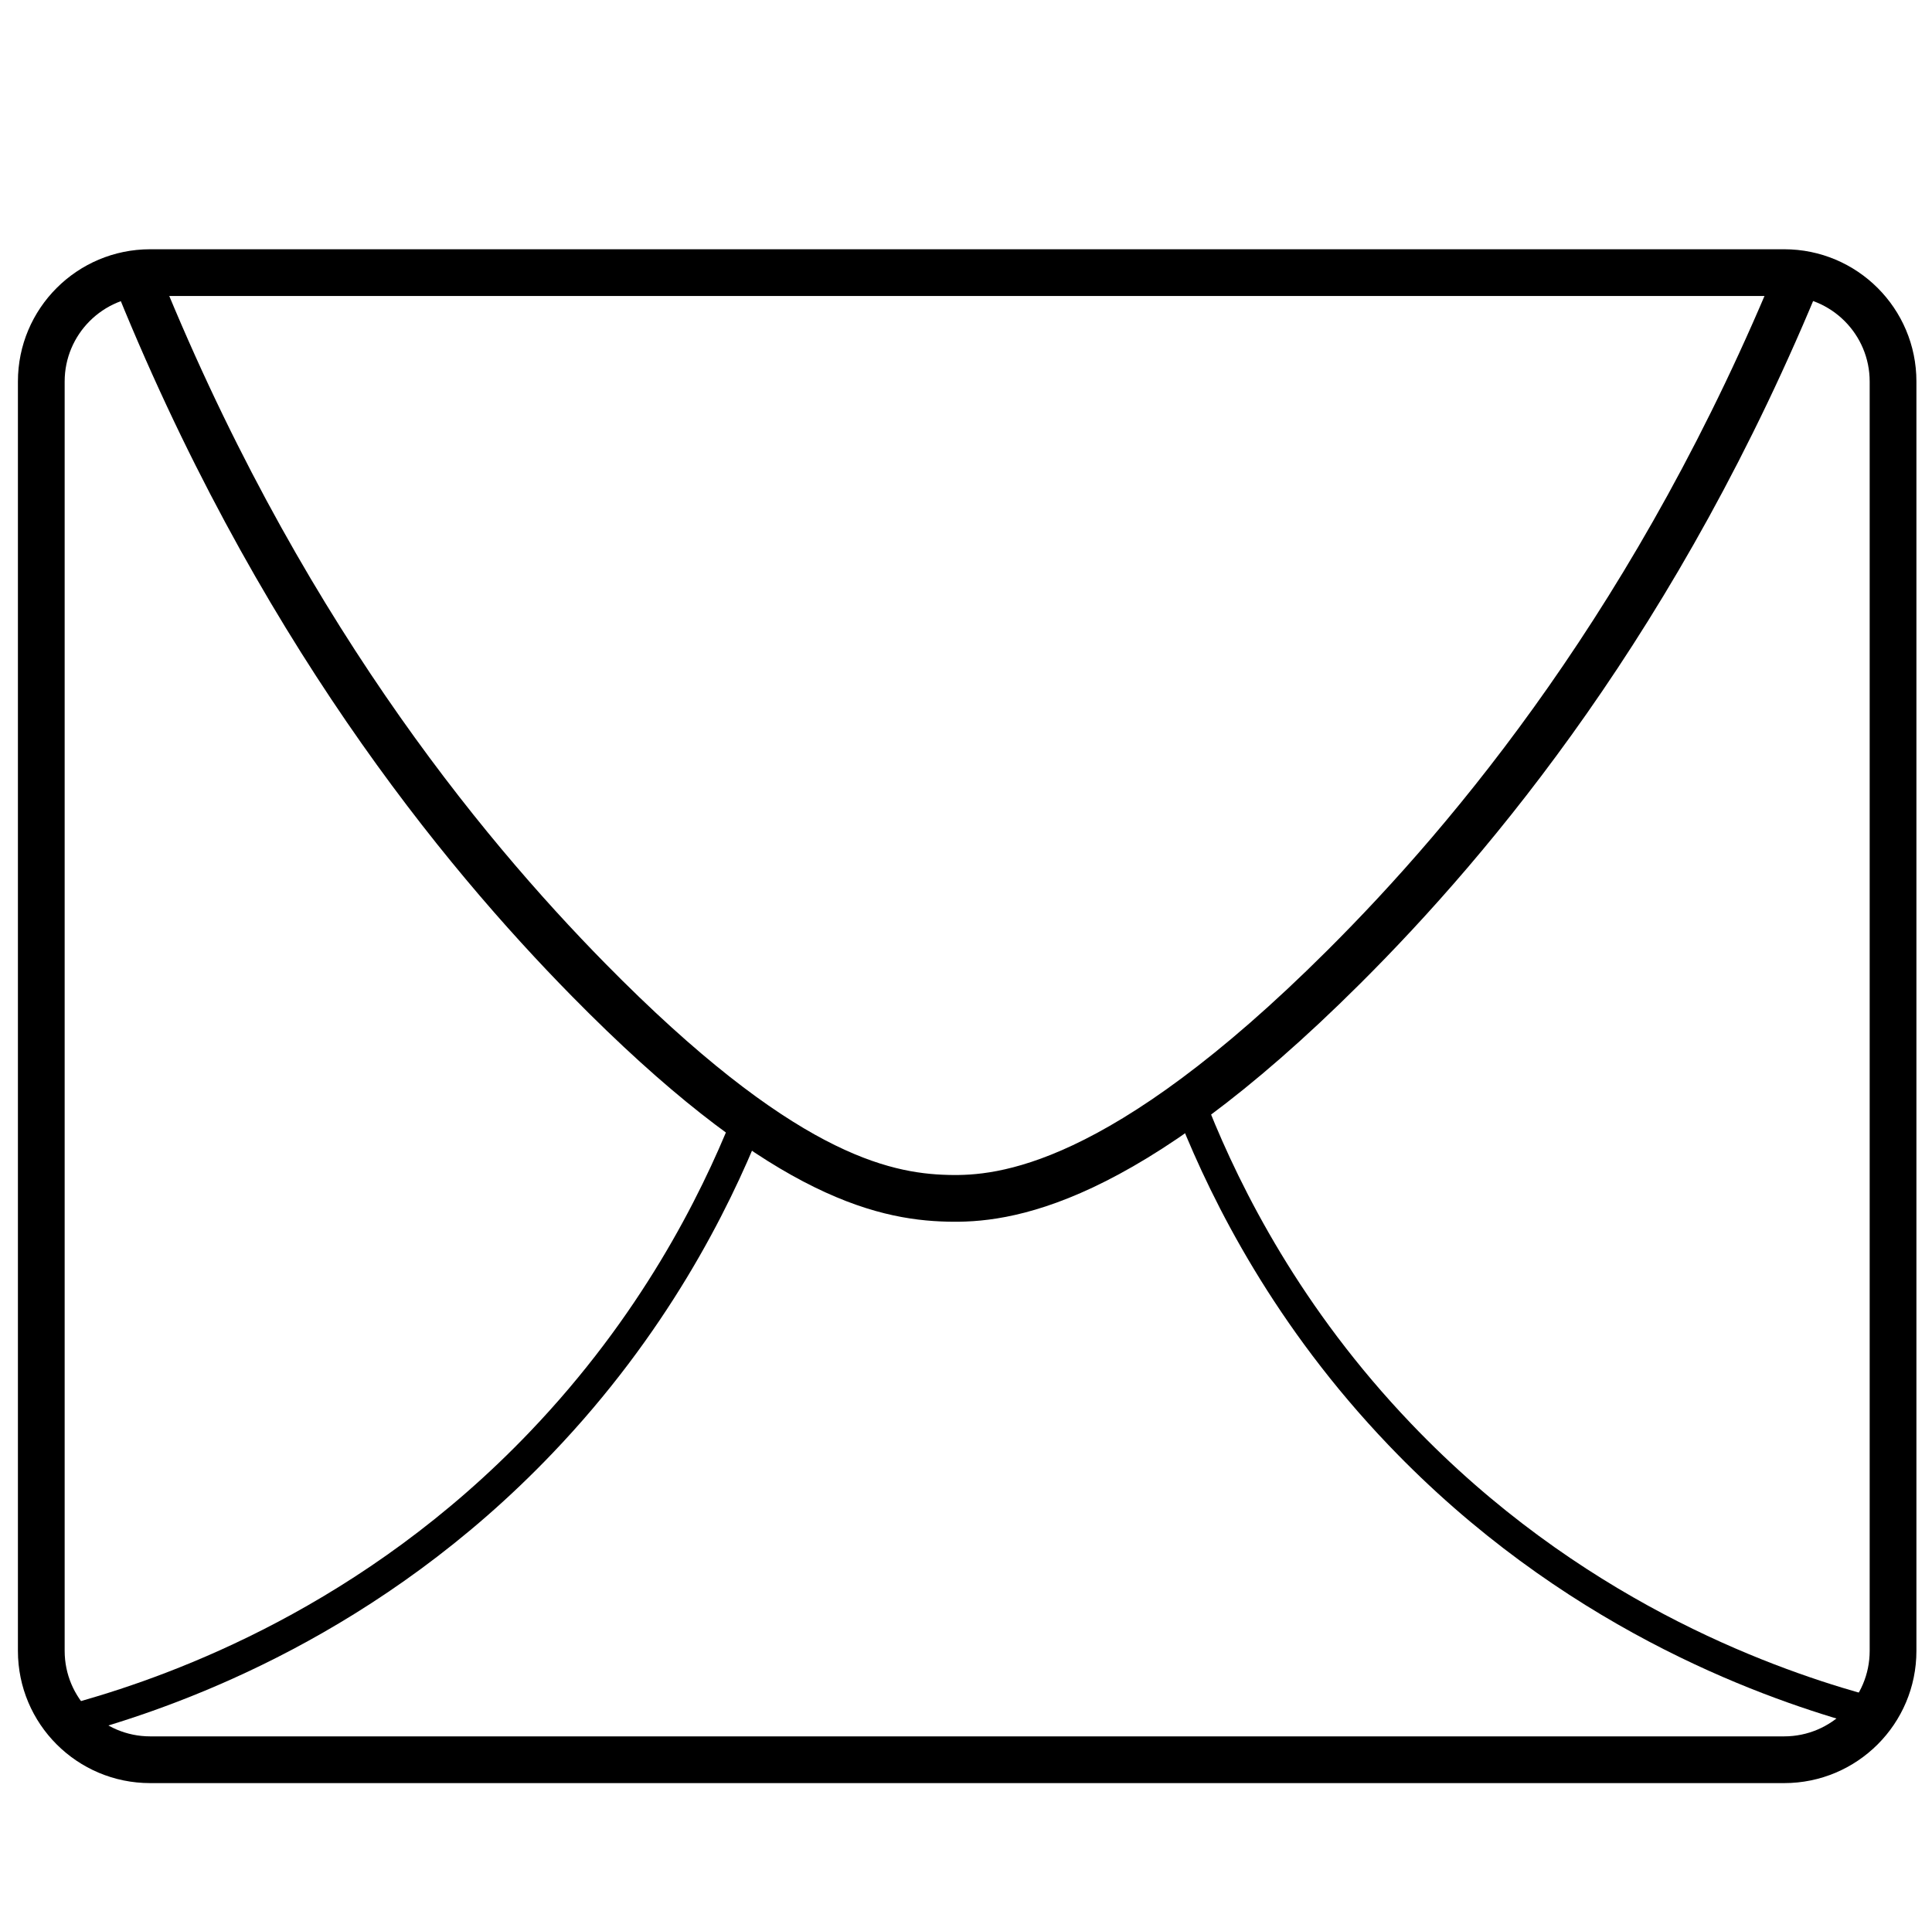 <?xml version="1.0" encoding="UTF-8"?><svg id="Layer_1" xmlns="http://www.w3.org/2000/svg" width="124" height="123.5" viewBox="0 0 124 123.5"><defs><style>.cls-1{stroke-width:3px;}.cls-1,.cls-2{fill:none;stroke:#000;stroke-miterlimit:10;}.cls-2{stroke-width:2px;}</style></defs><path d="M114.51,19c3.03,0,5.49,2.46,5.49,5.49V105.97c0,3.03-2.46,5.49-5.49,5.49H9.64c-3.03,0-5.49-2.46-5.49-5.49V24.49c0-3.03,2.46-5.49,5.49-5.49H114.51m0-3H9.64c-4.69,0-8.49,3.8-8.49,8.49V105.97c0,4.69,3.8,8.49,8.49,8.49H114.51c4.69,0,8.49-3.8,8.49-8.49V24.49c0-4.69-3.8-8.49-8.49-8.49h0Z"/><path class="cls-1" d="M8.53,17.25c9.08,22.79,21.06,37.32,29.24,45.64,12.18,12.39,18.75,13.93,23.07,14.03,3.5,.09,11.14-.62,25.41-14.85,8.27-8.24,20.27-22.52,29.36-44.83"/><path class="cls-2" d="M5.46,110.16c6.06-1.73,18.4-6.17,29.28-17.57,7.18-7.51,11.08-15.27,13.18-20.5"/><path class="cls-2" d="M119.12,109.64c-6.06-1.73-18.4-6.17-29.28-17.57-7.18-7.51-11.08-15.27-13.18-20.5"/></svg>